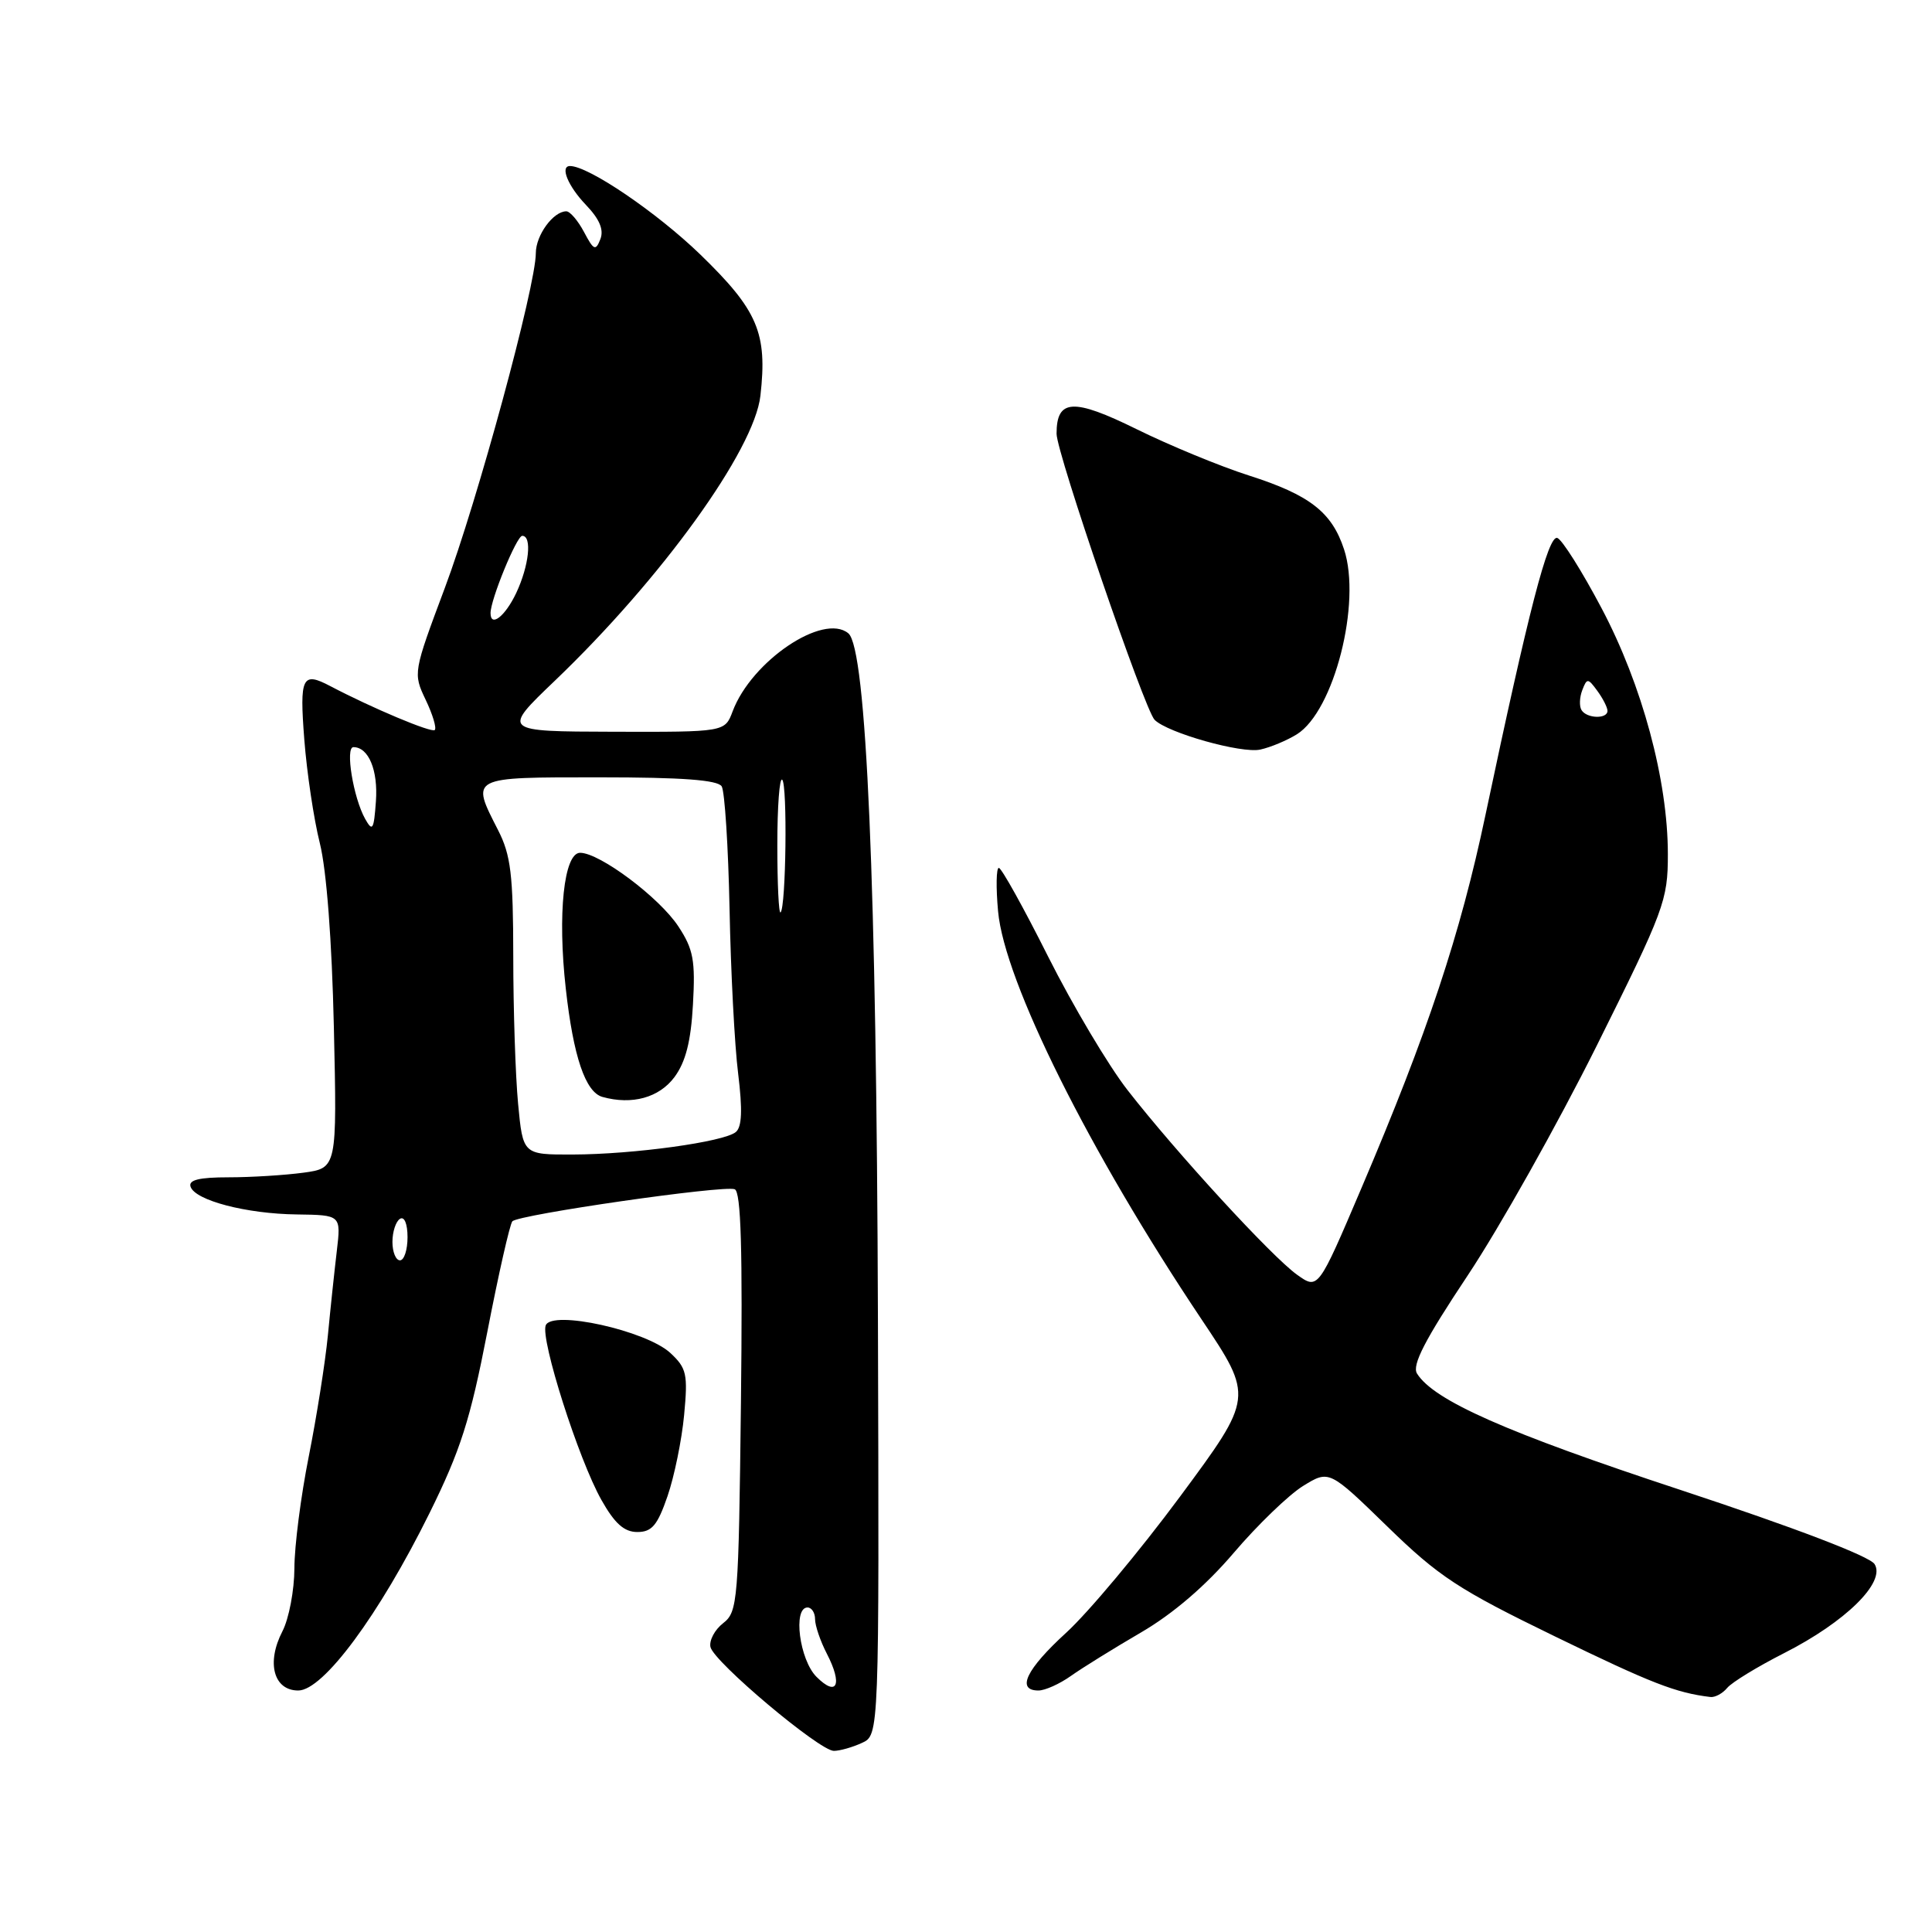 <?xml version="1.0" encoding="UTF-8" standalone="no"?>
<!DOCTYPE svg PUBLIC "-//W3C//DTD SVG 1.1//EN" "http://www.w3.org/Graphics/SVG/1.1/DTD/svg11.dtd" >
<svg xmlns="http://www.w3.org/2000/svg" xmlns:xlink="http://www.w3.org/1999/xlink" version="1.1" viewBox="0 0 256 256">
 <g >
 <path fill="currentColor"
d=" M 114.20 230.95 C 116.50 229.91 116.50 229.91 116.33 174.70 C 116.15 117.09 114.81 85.91 112.41 83.92 C 109.10 81.17 99.59 87.58 97.08 94.25 C 96.05 97.00 96.05 97.00 81.27 96.96 C 66.50 96.92 66.50 96.92 73.51 90.21 C 87.66 76.67 99.95 59.64 100.76 52.43 C 101.70 44.12 100.42 41.12 92.79 33.72 C 87.02 28.14 77.98 22.00 75.53 22.00 C 74.17 22.00 75.25 24.65 77.63 27.14 C 79.44 29.03 80.04 30.44 79.55 31.69 C 78.93 33.29 78.67 33.17 77.39 30.75 C 76.59 29.24 75.53 28.00 75.04 28.00 C 73.31 28.00 71.00 31.17 71.00 33.54 C 71.00 37.90 63.25 66.43 58.94 77.91 C 54.75 89.10 54.73 89.21 56.40 92.72 C 57.33 94.66 57.87 96.46 57.61 96.73 C 57.19 97.14 49.30 93.82 43.76 90.91 C 40.04 88.95 39.68 89.69 40.32 97.98 C 40.66 102.37 41.58 108.55 42.38 111.73 C 43.27 115.30 43.98 124.62 44.24 136.14 C 44.66 154.78 44.66 154.78 40.19 155.39 C 37.73 155.72 33.27 156.00 30.28 156.00 C 26.39 156.00 24.95 156.35 25.25 157.24 C 25.85 159.06 32.65 160.84 39.34 160.92 C 45.19 161.00 45.19 161.00 44.63 165.75 C 44.32 168.36 43.78 173.43 43.44 177.00 C 43.09 180.57 41.95 187.78 40.91 193.00 C 39.87 198.22 39.01 204.88 39.01 207.80 C 39.00 210.71 38.29 214.48 37.42 216.16 C 35.27 220.32 36.26 224.00 39.52 224.00 C 42.83 224.00 50.23 214.00 56.91 200.50 C 61.02 192.18 62.31 188.15 64.57 176.50 C 66.06 168.80 67.56 162.20 67.89 161.83 C 68.70 160.94 95.88 157.02 97.35 157.58 C 98.19 157.90 98.41 165.56 98.18 185.76 C 97.87 212.26 97.76 213.57 95.82 215.08 C 94.70 215.95 93.95 217.38 94.14 218.24 C 94.59 220.22 108.59 232.00 110.49 232.00 C 111.27 232.00 112.94 231.53 114.20 230.95 Z  M 228.87 223.65 C 229.49 222.91 232.88 220.84 236.40 219.05 C 244.55 214.91 249.90 209.65 248.39 207.25 C 247.73 206.21 237.83 202.43 222.66 197.42 C 199.57 189.81 189.99 185.57 187.76 182.00 C 187.07 180.89 188.80 177.53 194.48 169.00 C 198.69 162.67 206.38 148.98 211.57 138.57 C 220.54 120.55 221.00 119.32 221.00 113.19 C 221.00 103.39 217.60 90.77 212.21 80.58 C 209.62 75.68 206.98 71.49 206.35 71.28 C 205.14 70.88 202.54 80.94 196.83 108.00 C 193.49 123.84 189.17 136.85 180.38 157.47 C 174.66 170.90 174.66 170.90 171.87 168.91 C 168.52 166.52 155.85 152.72 149.41 144.45 C 146.86 141.18 142.13 133.21 138.88 126.75 C 135.64 120.29 132.70 115.00 132.35 115.00 C 132.01 115.00 131.96 117.59 132.25 120.75 C 133.09 130.05 144.34 152.61 159.21 174.82 C 166.11 185.13 166.11 185.13 156.35 198.32 C 150.98 205.57 144.20 213.67 141.29 216.33 C 135.98 221.18 134.62 224.00 137.60 224.00 C 138.47 224.00 140.41 223.13 141.90 222.07 C 143.39 221.01 147.57 218.42 151.17 216.32 C 155.43 213.84 159.75 210.13 163.47 205.77 C 166.62 202.07 170.76 198.08 172.66 196.90 C 176.12 194.77 176.12 194.77 183.84 202.28 C 190.66 208.92 193.25 210.62 206.03 216.83 C 218.82 223.05 222.06 224.31 226.63 224.86 C 227.25 224.94 228.26 224.39 228.87 223.65 Z  M 88.45 198.25 C 89.35 195.64 90.34 190.80 90.65 187.50 C 91.16 182.08 90.99 181.29 88.83 179.28 C 85.63 176.31 73.11 173.54 72.31 175.62 C 71.60 177.49 76.66 193.38 79.69 198.75 C 81.45 201.88 82.71 203.00 84.45 203.00 C 86.37 203.00 87.12 202.12 88.45 198.25 Z  M 171.84 97.30 C 176.77 94.22 180.43 79.86 178.09 72.78 C 176.47 67.86 173.54 65.58 165.50 63.01 C 161.65 61.78 154.95 59.01 150.61 56.87 C 142.21 52.73 140.00 52.85 140.00 57.47 C 140.00 60.01 151.66 94.04 152.99 95.38 C 154.70 97.11 164.54 99.88 167.00 99.32 C 168.38 99.02 170.55 98.10 171.84 97.30 Z  M 108.19 222.19 C 105.93 219.93 105.04 213.00 107.00 213.00 C 107.55 213.00 108.00 213.70 108.00 214.55 C 108.00 215.40 108.70 217.46 109.56 219.12 C 111.68 223.22 110.92 224.92 108.19 222.19 Z  M 52.00 164.56 C 52.00 163.22 52.45 161.84 53.00 161.50 C 53.58 161.14 54.00 162.16 54.00 163.94 C 54.00 165.62 53.55 167.00 53.00 167.00 C 52.45 167.00 52.00 165.90 52.00 164.56 Z  M 68.65 146.25 C 68.30 142.54 68.01 133.74 68.01 126.71 C 68.00 115.90 67.69 113.31 66.00 110.00 C 62.37 102.88 62.14 103.00 79.44 103.00 C 90.39 103.00 95.10 103.35 95.63 104.20 C 96.03 104.86 96.50 112.18 96.67 120.45 C 96.83 128.73 97.34 138.55 97.81 142.27 C 98.40 147.09 98.31 149.32 97.50 150.00 C 95.93 151.31 83.95 152.96 75.89 152.98 C 69.29 153.00 69.29 153.00 68.65 146.25 Z  M 89.37 142.72 C 90.85 140.72 91.55 138.00 91.82 133.11 C 92.15 127.27 91.88 125.78 89.89 122.76 C 87.39 118.94 79.46 113.00 76.87 113.00 C 74.72 113.00 73.86 121.12 74.97 131.00 C 75.97 140.00 77.57 144.72 79.83 145.35 C 83.75 146.44 87.34 145.45 89.37 142.72 Z  M 103.00 112.00 C 103.00 106.87 103.29 102.96 103.65 103.32 C 104.35 104.01 104.15 120.19 103.43 120.90 C 103.19 121.14 103.00 117.13 103.00 112.00 Z  M 48.38 108.50 C 46.81 105.68 45.72 99.00 46.83 99.00 C 48.84 99.00 50.11 102.06 49.81 106.18 C 49.54 109.96 49.36 110.25 48.38 108.50 Z  M 65.00 81.25 C 64.98 79.49 68.46 71.00 69.20 71.00 C 70.53 71.00 70.10 74.98 68.39 78.60 C 66.93 81.67 65.01 83.17 65.00 81.25 Z  M 209.56 94.09 C 209.25 93.59 209.29 92.40 209.66 91.45 C 210.28 89.83 210.41 89.84 211.66 91.55 C 212.40 92.56 213.00 93.75 213.00 94.19 C 213.00 95.30 210.25 95.22 209.56 94.09 Z "/>
</g>
</svg>